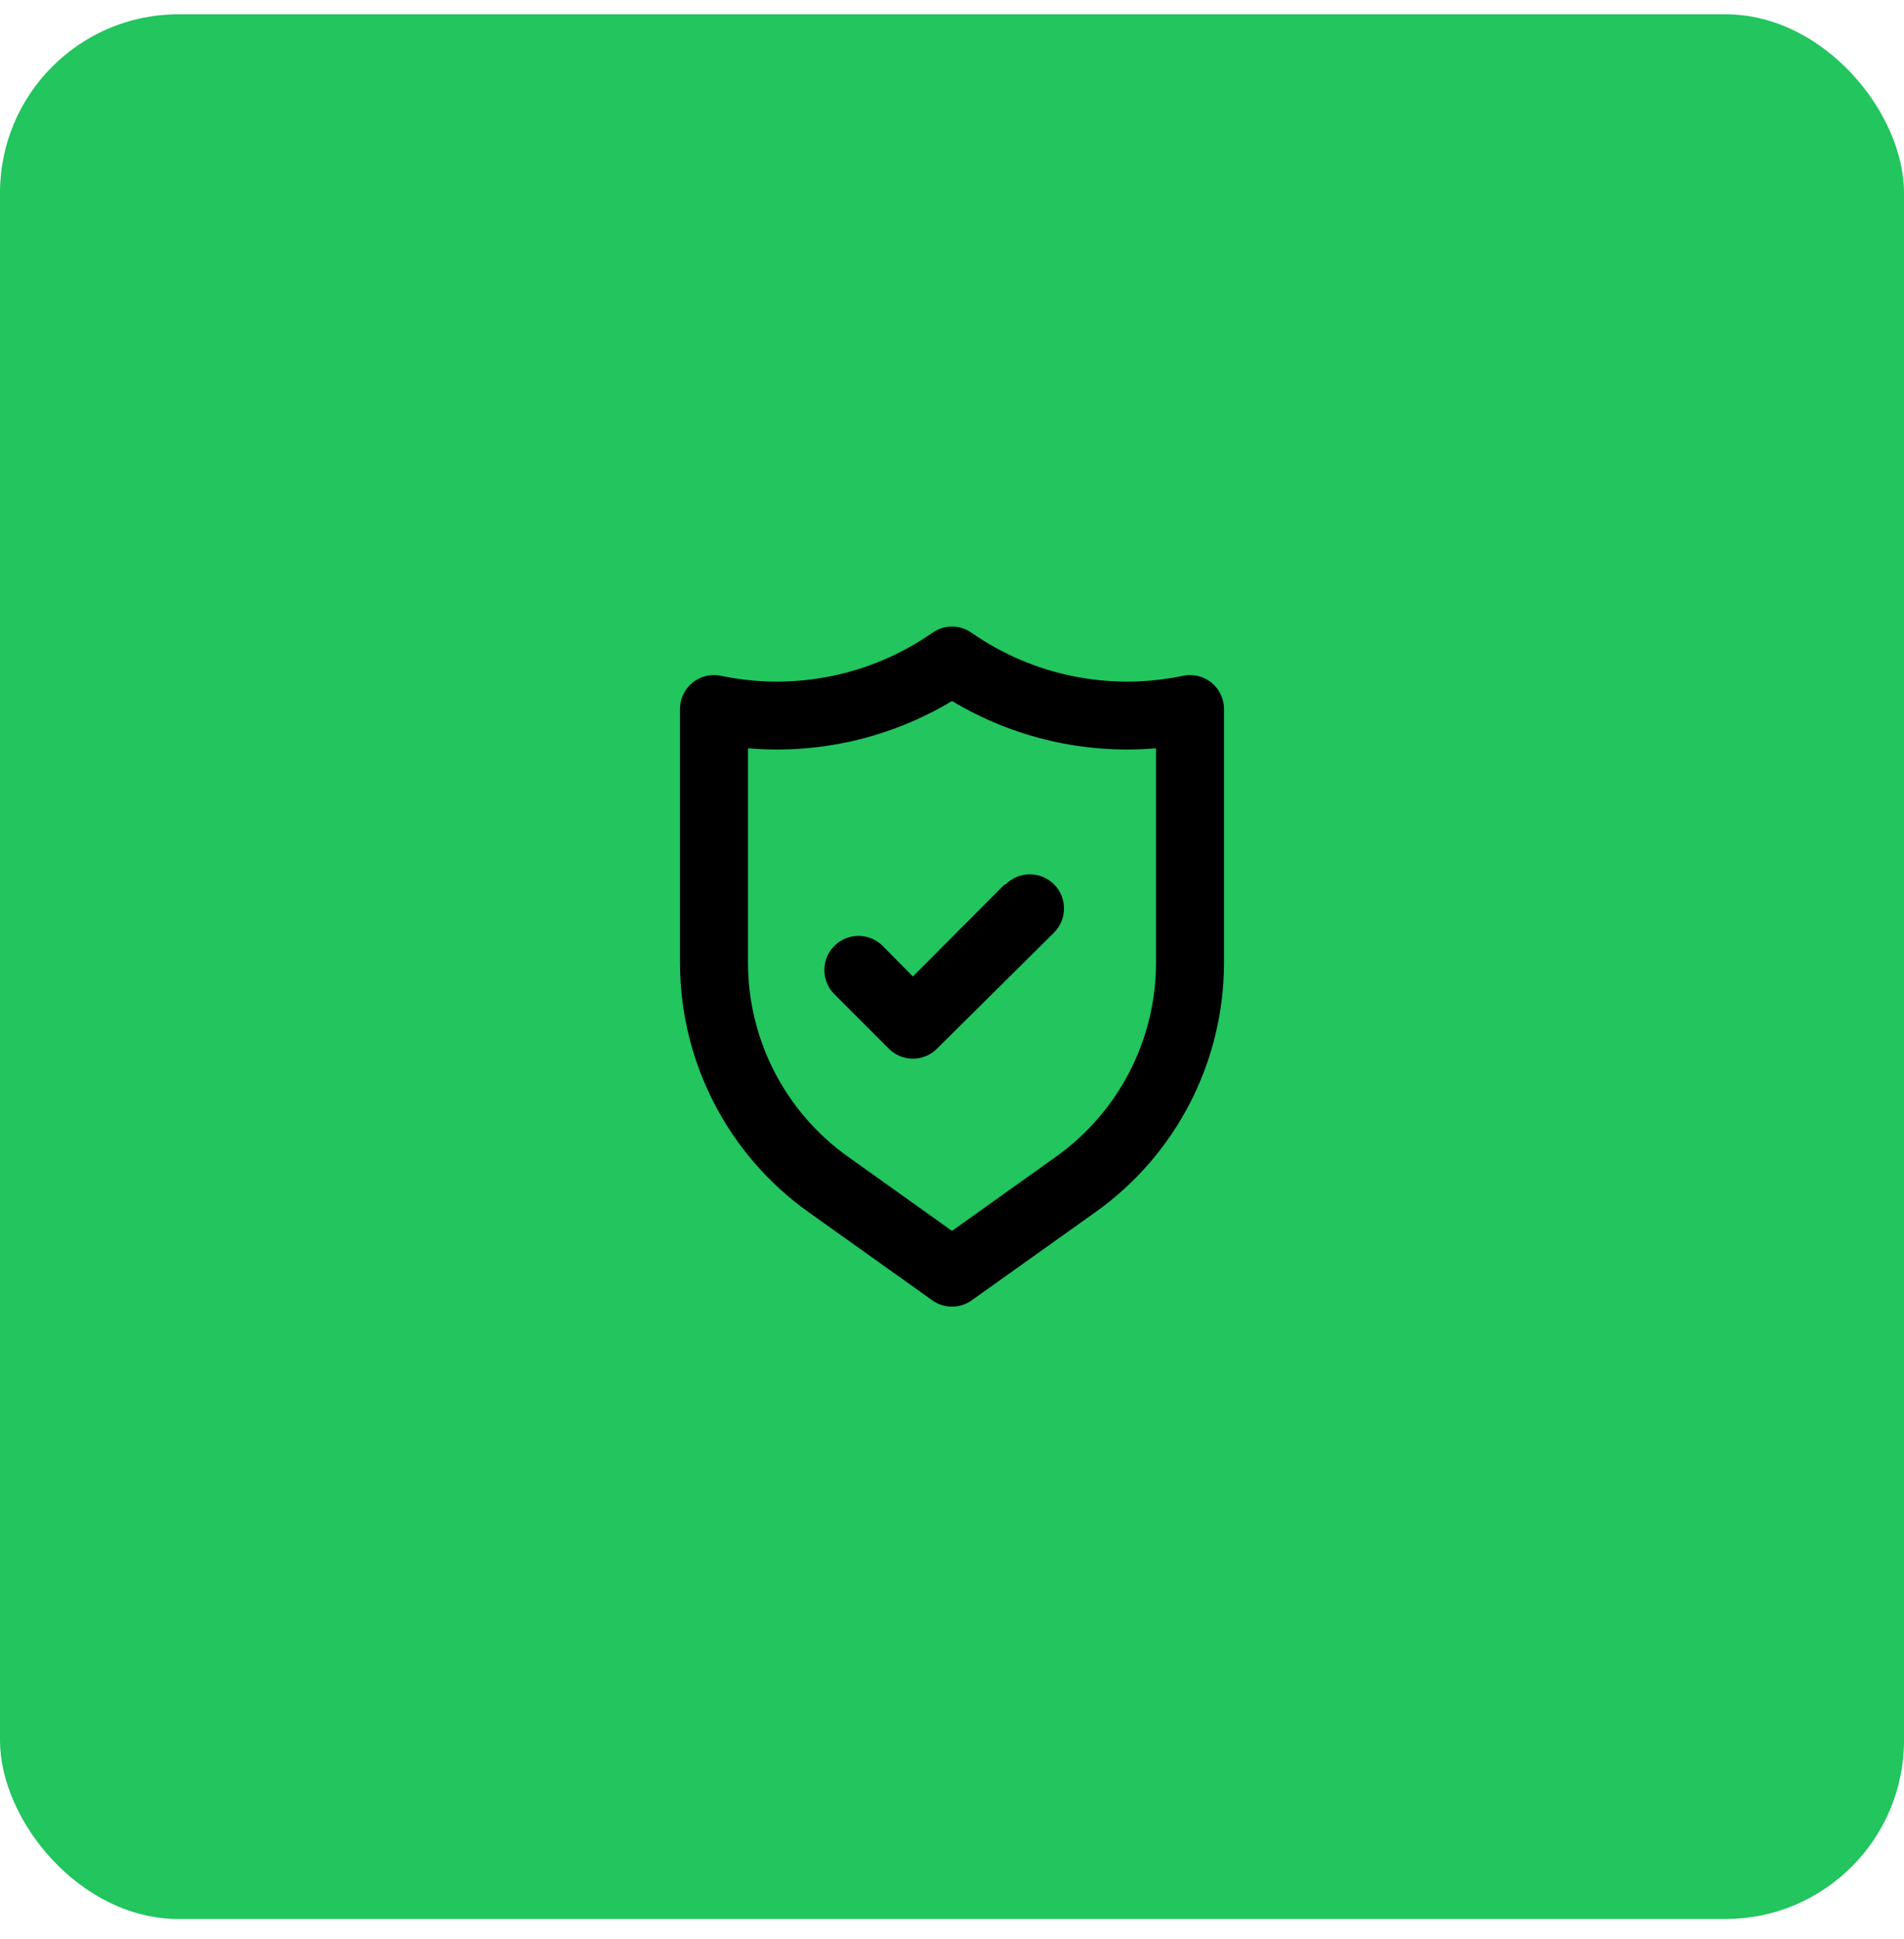 <svg width="56" height="57" viewBox="0 0 56 57" fill="none" xmlns="http://www.w3.org/2000/svg">
<rect y="0.42" width="56" height="56" rx="5.25" fill="#22C55E"/>
<path d="M35.63 20.07C35.514 19.976 35.378 19.909 35.233 19.875C35.087 19.84 34.936 19.838 34.79 19.87C33.721 20.094 32.618 20.097 31.549 19.878C30.479 19.66 29.465 19.225 28.57 18.6C28.403 18.484 28.204 18.422 28 18.422C27.796 18.422 27.597 18.484 27.43 18.6C26.535 19.225 25.521 19.66 24.451 19.878C23.382 20.097 22.279 20.094 21.21 19.87C21.064 19.838 20.913 19.84 20.767 19.875C20.622 19.909 20.486 19.976 20.37 20.07C20.254 20.164 20.16 20.283 20.096 20.418C20.032 20.553 20 20.701 20 20.85V28.3C19.999 29.734 20.341 31.147 20.997 32.422C21.652 33.697 22.603 34.797 23.77 35.63L27.42 38.23C27.589 38.351 27.792 38.415 28 38.415C28.208 38.415 28.411 38.351 28.58 38.23L32.23 35.63C33.397 34.797 34.348 33.697 35.004 32.422C35.659 31.147 36.001 29.734 36 28.3V20.85C36.001 20.701 35.968 20.553 35.904 20.418C35.84 20.283 35.746 20.164 35.63 20.07ZM34 28.3C34.001 29.415 33.735 30.514 33.226 31.505C32.716 32.496 31.977 33.352 31.07 34L28 36.19L24.93 34C24.023 33.352 23.284 32.496 22.774 31.505C22.265 30.514 21.999 29.415 22 28.3V22C24.096 22.179 26.196 21.693 28 20.61C29.804 21.693 31.904 22.179 34 22V28.3ZM29.54 26.01L26.85 28.71L25.96 27.81C25.772 27.622 25.516 27.516 25.25 27.516C24.984 27.516 24.728 27.622 24.54 27.81C24.352 27.998 24.246 28.254 24.246 28.52C24.246 28.786 24.352 29.042 24.54 29.23L26.14 30.83C26.233 30.924 26.344 30.998 26.465 31.049C26.587 31.1 26.718 31.126 26.85 31.126C26.982 31.126 27.113 31.1 27.235 31.049C27.356 30.998 27.467 30.924 27.56 30.83L31 27.42C31.188 27.232 31.294 26.976 31.294 26.71C31.294 26.444 31.188 26.188 31 26C30.812 25.812 30.556 25.706 30.29 25.706C30.024 25.706 29.768 25.812 29.58 26L29.54 26.01Z" fill="black"/>
</svg>
